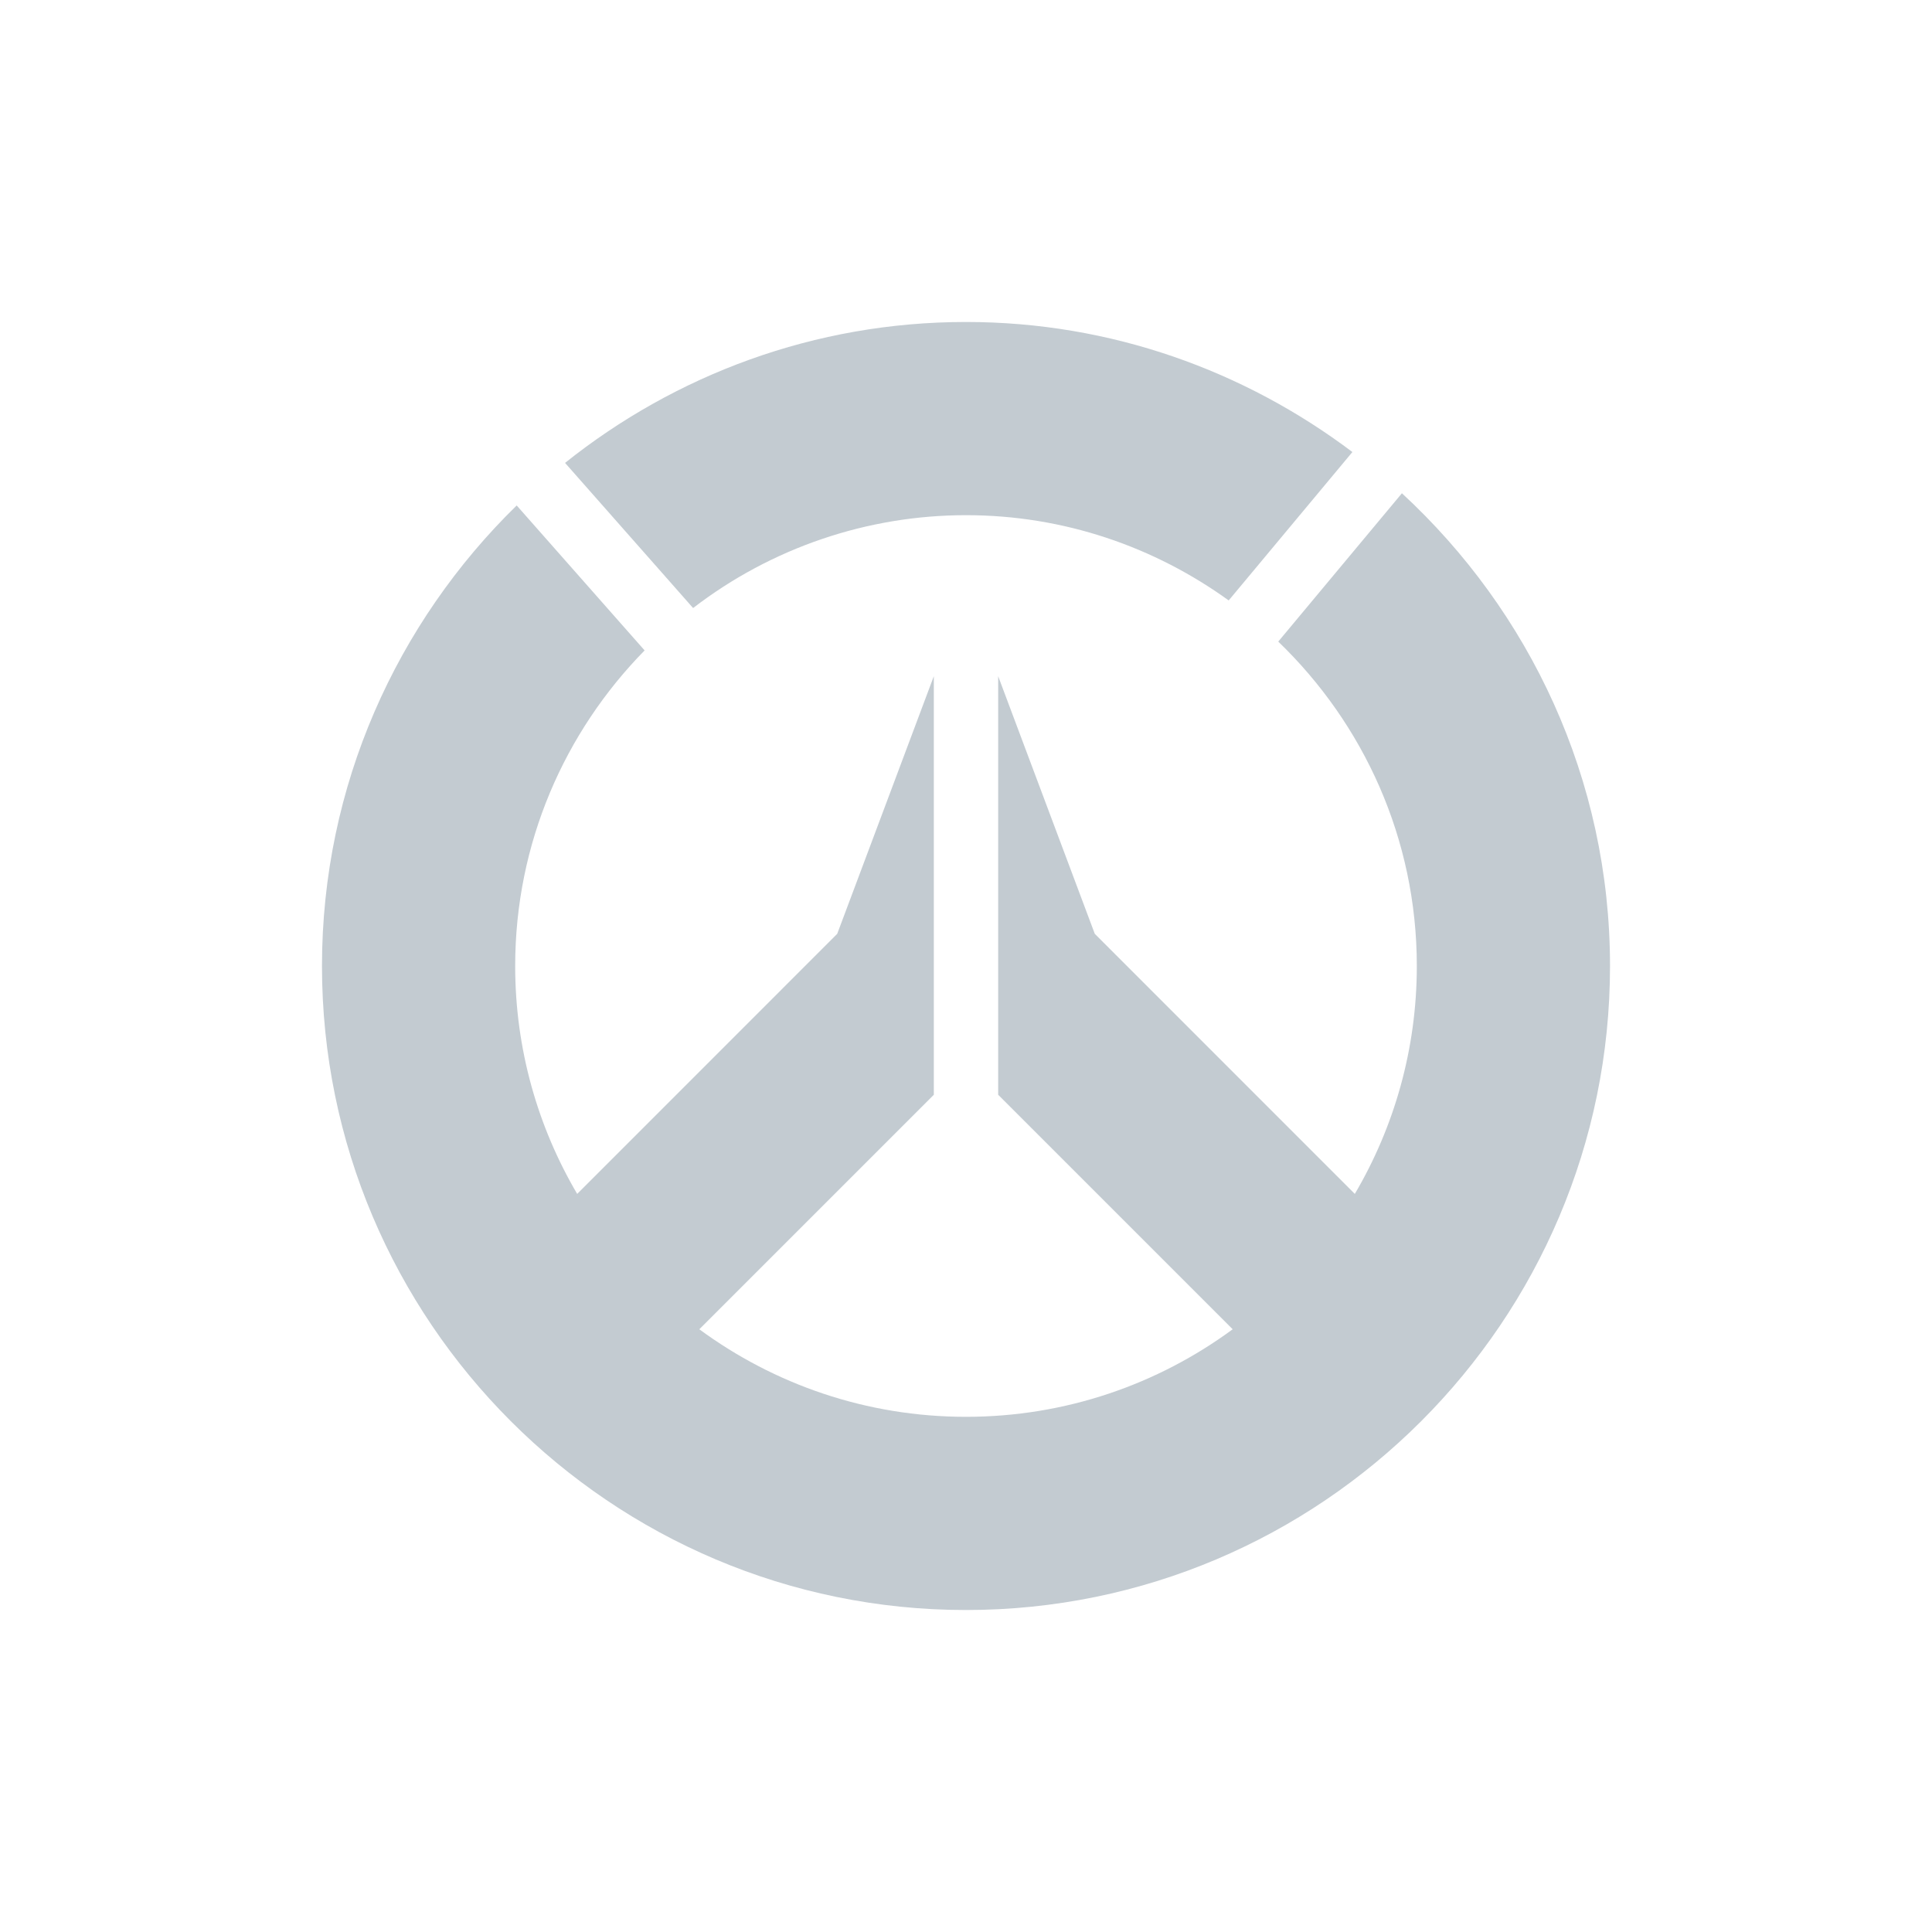 <svg xmlns="http://www.w3.org/2000/svg" width="32" height="32" viewBox="0 0 32 32">
    <path fill="#C3CBD1" d="M23.22 8.17c2.113 1.95 3.447 4.734 3.447 7.83 0 5.882-4.785 10.667-10.667 10.667S5.333 21.882 5.333 16c0-2.988 1.24-5.69 3.225-7.628l2.119 2.401C9.353 12.121 8.533 13.966 8.533 16c0 1.376.375 2.667 1.027 3.775l4.307-4.308 1.6-4.267v6.933l-3.884 3.884c1.238.911 2.766 1.45 4.417 1.45 1.651 0 3.179-.539 4.417-1.45l-3.884-3.884V11.2l1.6 4.267 4.307 4.308c.652-1.108 1.027-2.399 1.027-3.775 0-2.11-.884-4.014-2.295-5.373zM16 5.333c2.403 0 4.614.808 6.4 2.154l-2.049 2.458C19.125 9.06 17.625 8.533 16 8.533c-1.635 0-3.224.541-4.52 1.538L9.359 7.667c1.824-1.456 4.13-2.334 6.641-2.334z"/>
</svg>

